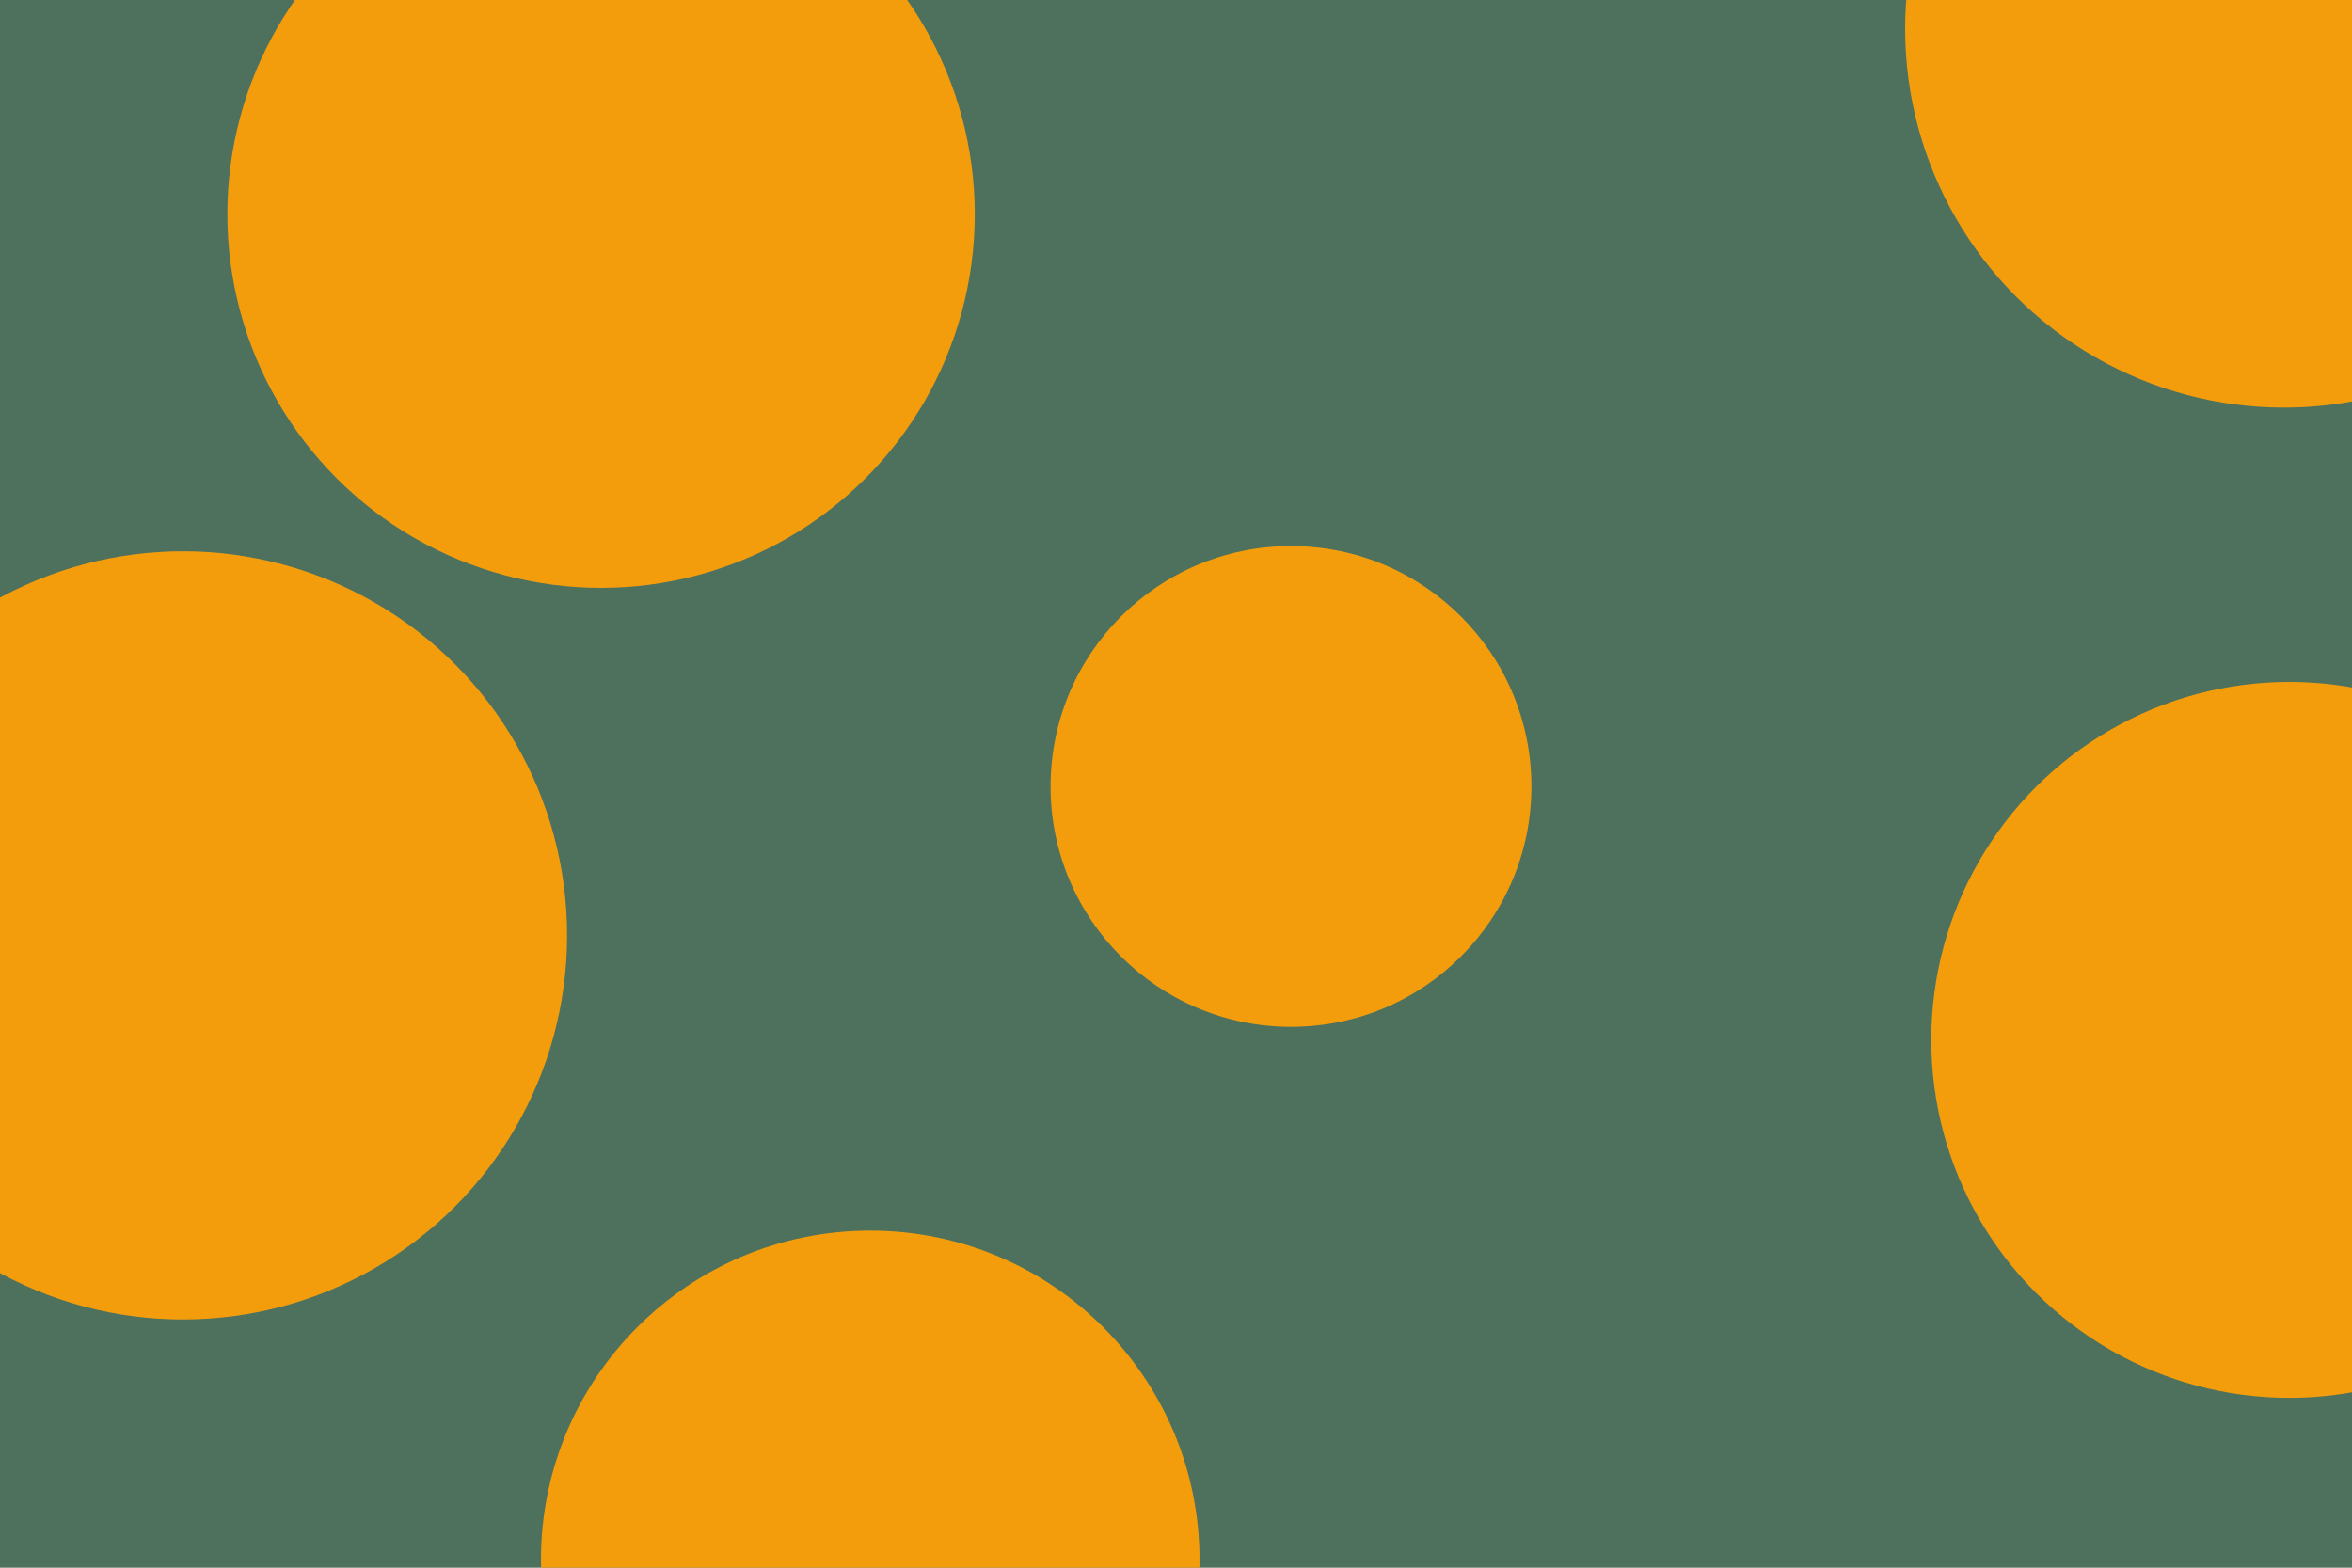 <svg id="visual" viewBox="0 0 900 600" width="900" height="600" xmlns="http://www.w3.org/2000/svg" xmlns:xlink="http://www.w3.org/1999/xlink" version="1.1"><rect x="0" y="0" width="900" height="600" fill="#4d715d"></rect><g fill="#f49d0c"><circle r="147" cx="70" cy="358"></circle><circle r="92" cx="494" cy="301"></circle><circle r="145" cx="874" cy="11"></circle><circle r="137" cx="876" cy="398"></circle><circle r="143" cx="230" cy="82"></circle><circle r="126" cx="333" cy="597"></circle></g></svg>